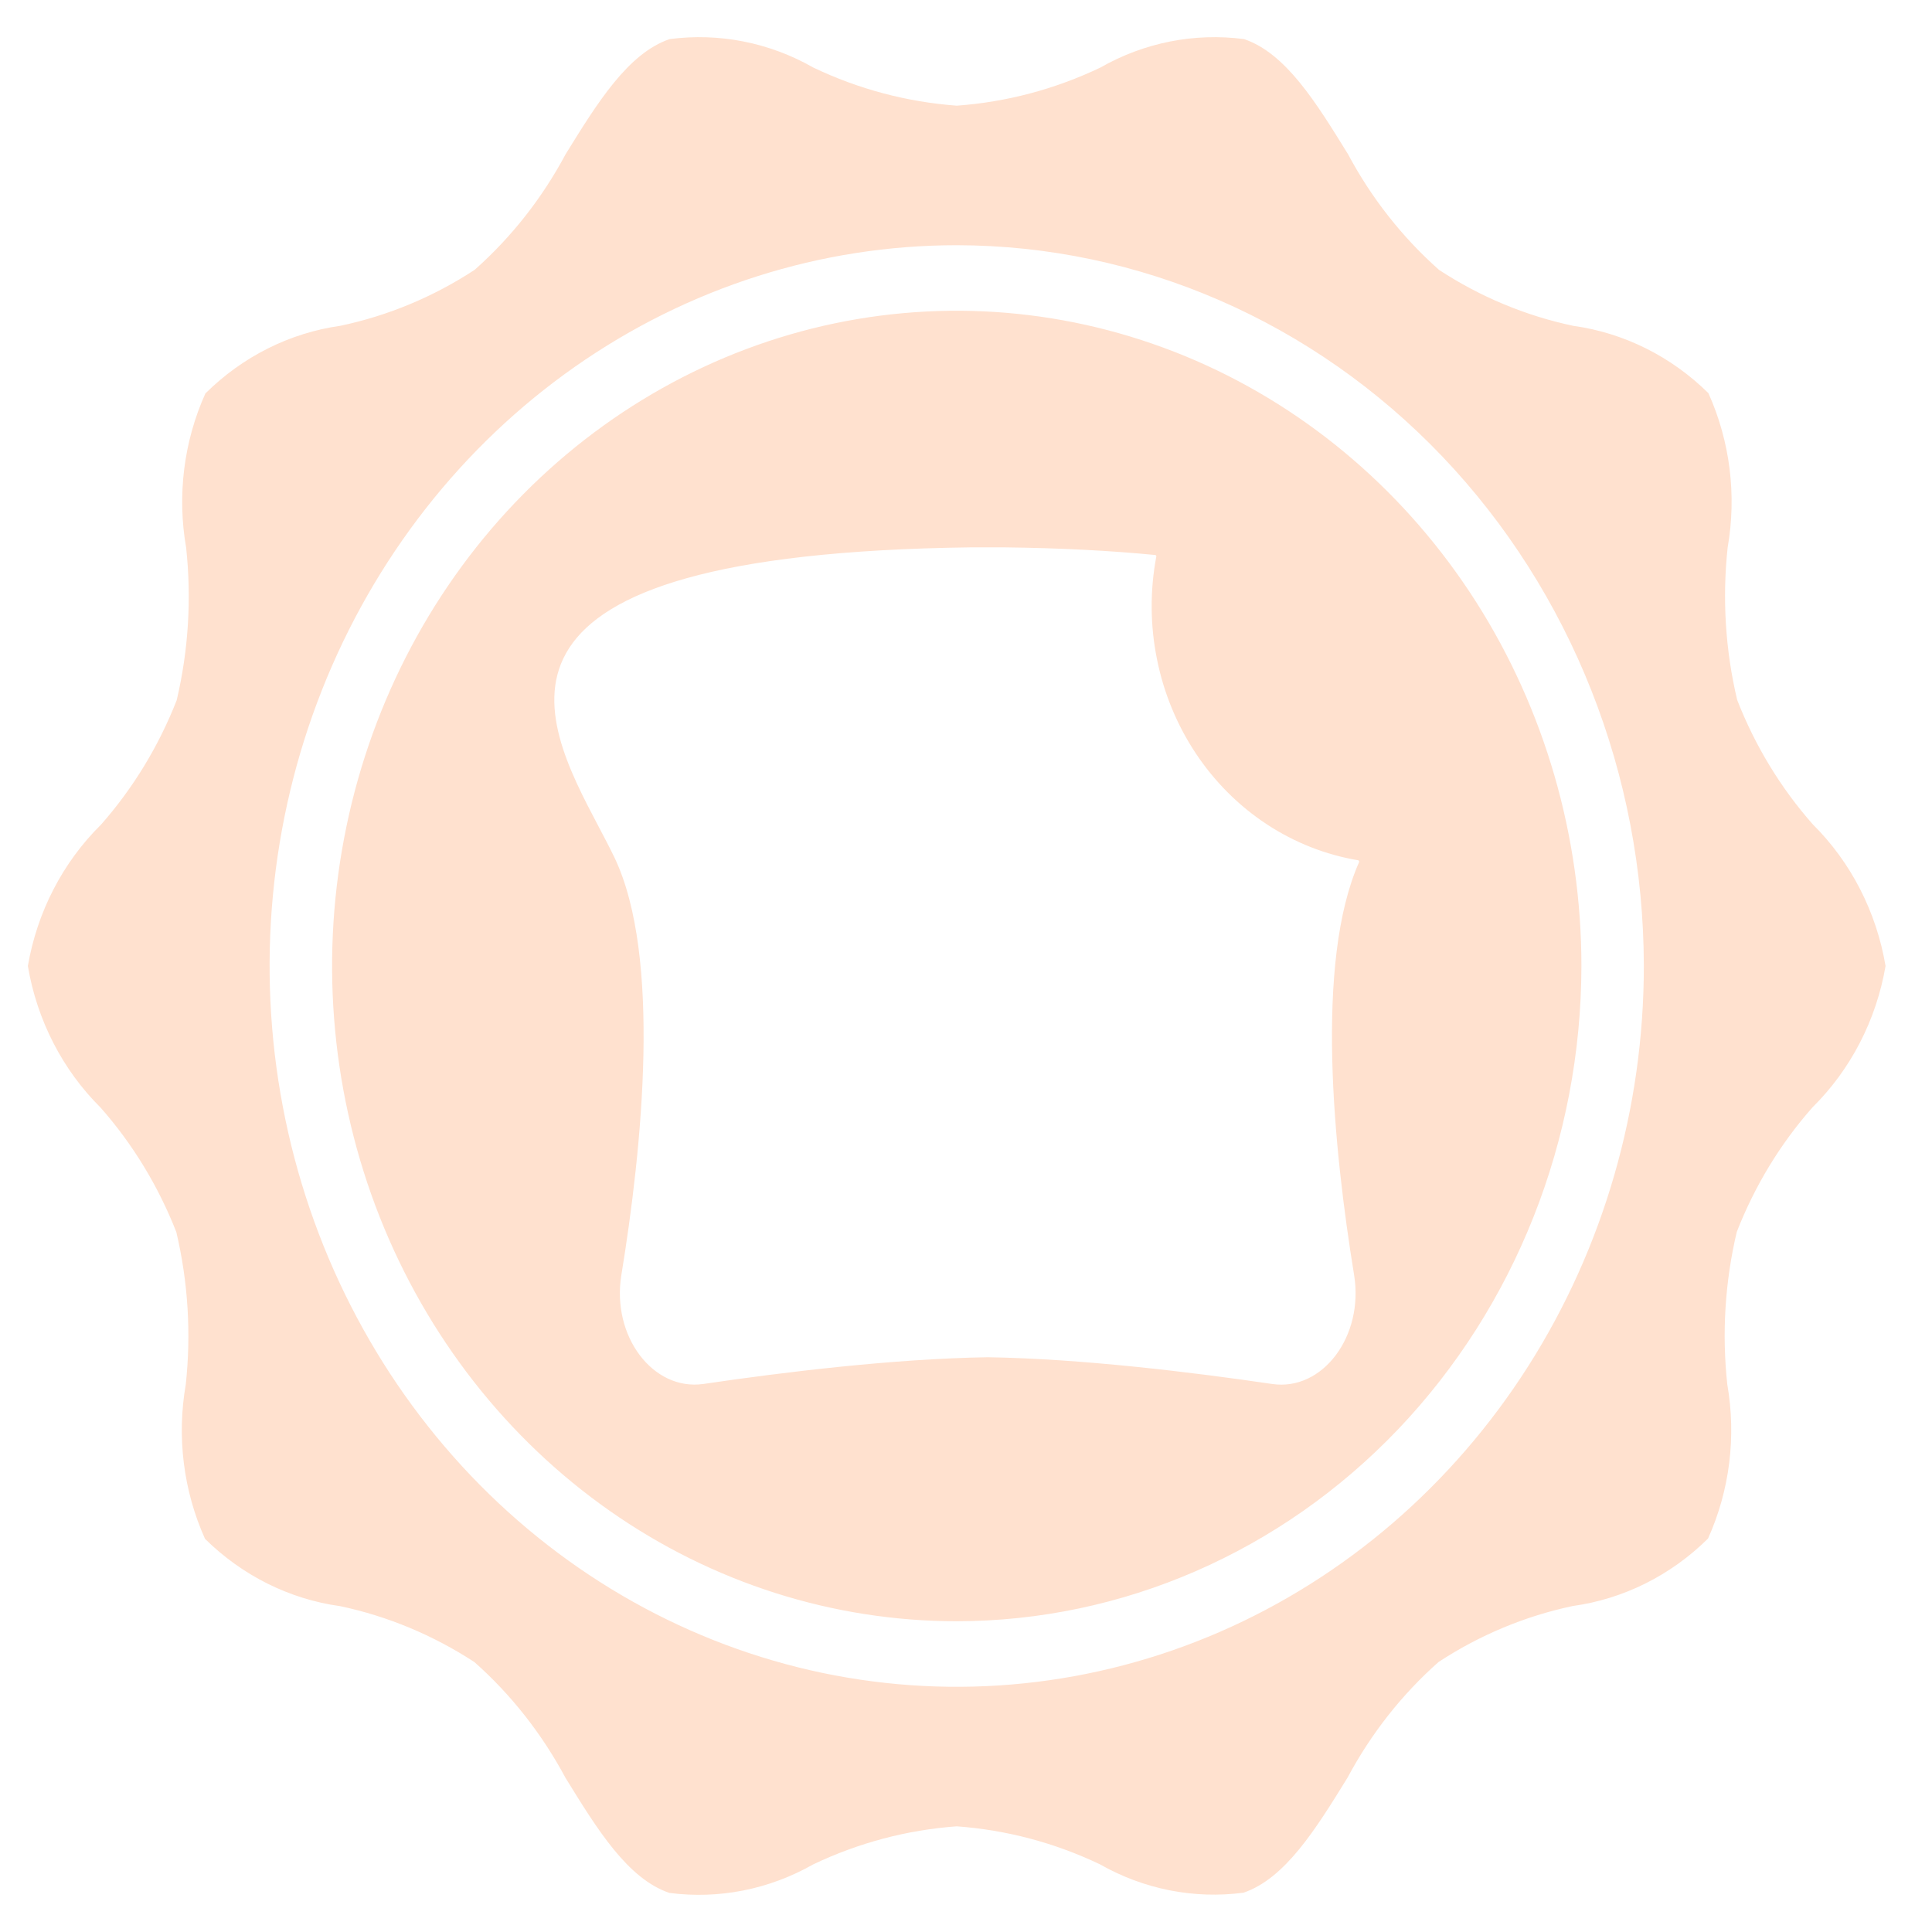 
<svg width="26" height="26" viewBox="0 0 26 26" fill="none" xmlns="http://www.w3.org/2000/svg">
<path fill-rule="evenodd" clip-rule="evenodd" d="M23.373 16.578C23.614 15.96 23.959 15.392 24.392 14.902C24.905 14.395 25.25 13.728 25.375 13C25.252 12.271 24.909 11.603 24.397 11.095C23.964 10.605 23.619 10.037 23.378 9.419C23.219 8.749 23.176 8.054 23.25 7.368C23.373 6.664 23.282 5.938 22.991 5.291C22.491 4.797 21.855 4.48 21.173 4.385C20.532 4.25 19.92 3.995 19.366 3.632C18.872 3.194 18.457 2.667 18.141 2.075C17.71 1.377 17.304 0.717 16.742 0.526C16.075 0.439 15.399 0.572 14.809 0.909C14.199 1.2 13.544 1.374 12.875 1.422C12.208 1.373 11.554 1.2 10.945 0.909C10.355 0.572 9.678 0.439 9.012 0.526C8.453 0.717 8.043 1.377 7.612 2.075C7.296 2.667 6.882 3.193 6.388 3.631C5.834 3.994 5.222 4.249 4.582 4.384C3.9 4.48 3.264 4.799 2.764 5.295C2.473 5.941 2.382 6.667 2.505 7.371C2.579 8.057 2.536 8.752 2.378 9.423C2.136 10.041 1.791 10.608 1.359 11.098C0.845 11.605 0.5 12.272 0.375 13C0.498 13.729 0.841 14.397 1.354 14.906C1.786 15.396 2.131 15.963 2.373 16.581C2.531 17.251 2.574 17.946 2.5 18.632C2.377 19.336 2.468 20.062 2.759 20.709C3.26 21.203 3.896 21.521 4.578 21.615C5.218 21.75 5.83 22.006 6.385 22.368C6.879 22.806 7.293 23.333 7.61 23.925C8.04 24.623 8.447 25.283 9.008 25.474C9.675 25.561 10.351 25.427 10.942 25.091C11.552 24.8 12.207 24.626 12.875 24.578C13.541 24.626 14.194 24.799 14.802 25.089C15.393 25.425 16.069 25.559 16.735 25.471C17.294 25.28 17.705 24.62 18.135 23.922C18.451 23.331 18.866 22.803 19.36 22.366C19.914 22.003 20.526 21.748 21.166 21.613C21.849 21.518 22.485 21.201 22.986 20.705C23.277 20.059 23.368 19.333 23.245 18.63C23.171 17.943 23.214 17.248 23.373 16.578ZM7.738 4.935C9.259 3.869 11.046 3.3 12.875 3.3C15.327 3.303 17.677 4.326 19.411 6.144C21.144 7.963 22.119 10.428 22.122 13C22.122 14.918 21.58 16.794 20.564 18.389C19.548 19.984 18.104 21.227 16.414 21.962C14.724 22.696 12.865 22.888 11.071 22.514C9.278 22.139 7.63 21.215 6.337 19.859C5.044 18.502 4.163 16.774 3.806 14.892C3.449 13.011 3.632 11.06 4.332 9.288C5.032 7.516 6.217 6.001 7.738 4.935ZM12.875 21.818C11.213 21.818 9.587 21.301 8.205 20.332C6.823 19.363 5.745 17.986 5.109 16.375C4.473 14.763 4.306 12.99 4.631 11.28C4.955 9.569 5.756 7.998 6.931 6.765C8.107 5.532 9.605 4.692 11.235 4.351C12.866 4.011 14.556 4.186 16.092 4.853C17.628 5.521 18.941 6.651 19.865 8.101C20.788 9.551 21.282 11.256 21.282 13C21.279 15.338 20.392 17.579 18.817 19.233C17.241 20.886 15.104 21.816 12.875 21.818ZM17.12 18.625C17.797 18.725 18.357 17.983 18.223 17.159C17.948 15.469 17.691 12.953 18.29 11.602C18.291 11.6 18.291 11.597 18.291 11.594C18.291 11.592 18.29 11.589 18.289 11.587C18.288 11.584 18.286 11.582 18.284 11.581C18.282 11.579 18.28 11.578 18.277 11.577C17.839 11.504 17.42 11.338 17.045 11.091C16.67 10.844 16.346 10.52 16.092 10.138C15.839 9.757 15.661 9.326 15.57 8.871C15.478 8.416 15.475 7.946 15.561 7.49C15.561 7.488 15.561 7.485 15.561 7.483C15.56 7.48 15.559 7.478 15.558 7.476C15.556 7.474 15.555 7.472 15.553 7.471C15.551 7.47 15.549 7.469 15.546 7.469C14.961 7.412 14.288 7.375 13.513 7.366H13.066C6.121 7.455 7.268 9.629 8.058 11.128C8.135 11.274 8.208 11.413 8.271 11.544C8.903 12.875 8.642 15.447 8.362 17.159C8.228 17.983 8.788 18.721 9.465 18.625C10.534 18.467 12.027 18.285 13.293 18.265C14.556 18.285 16.047 18.467 17.12 18.625Z" fill="#FFE1CF"/>
</svg>
